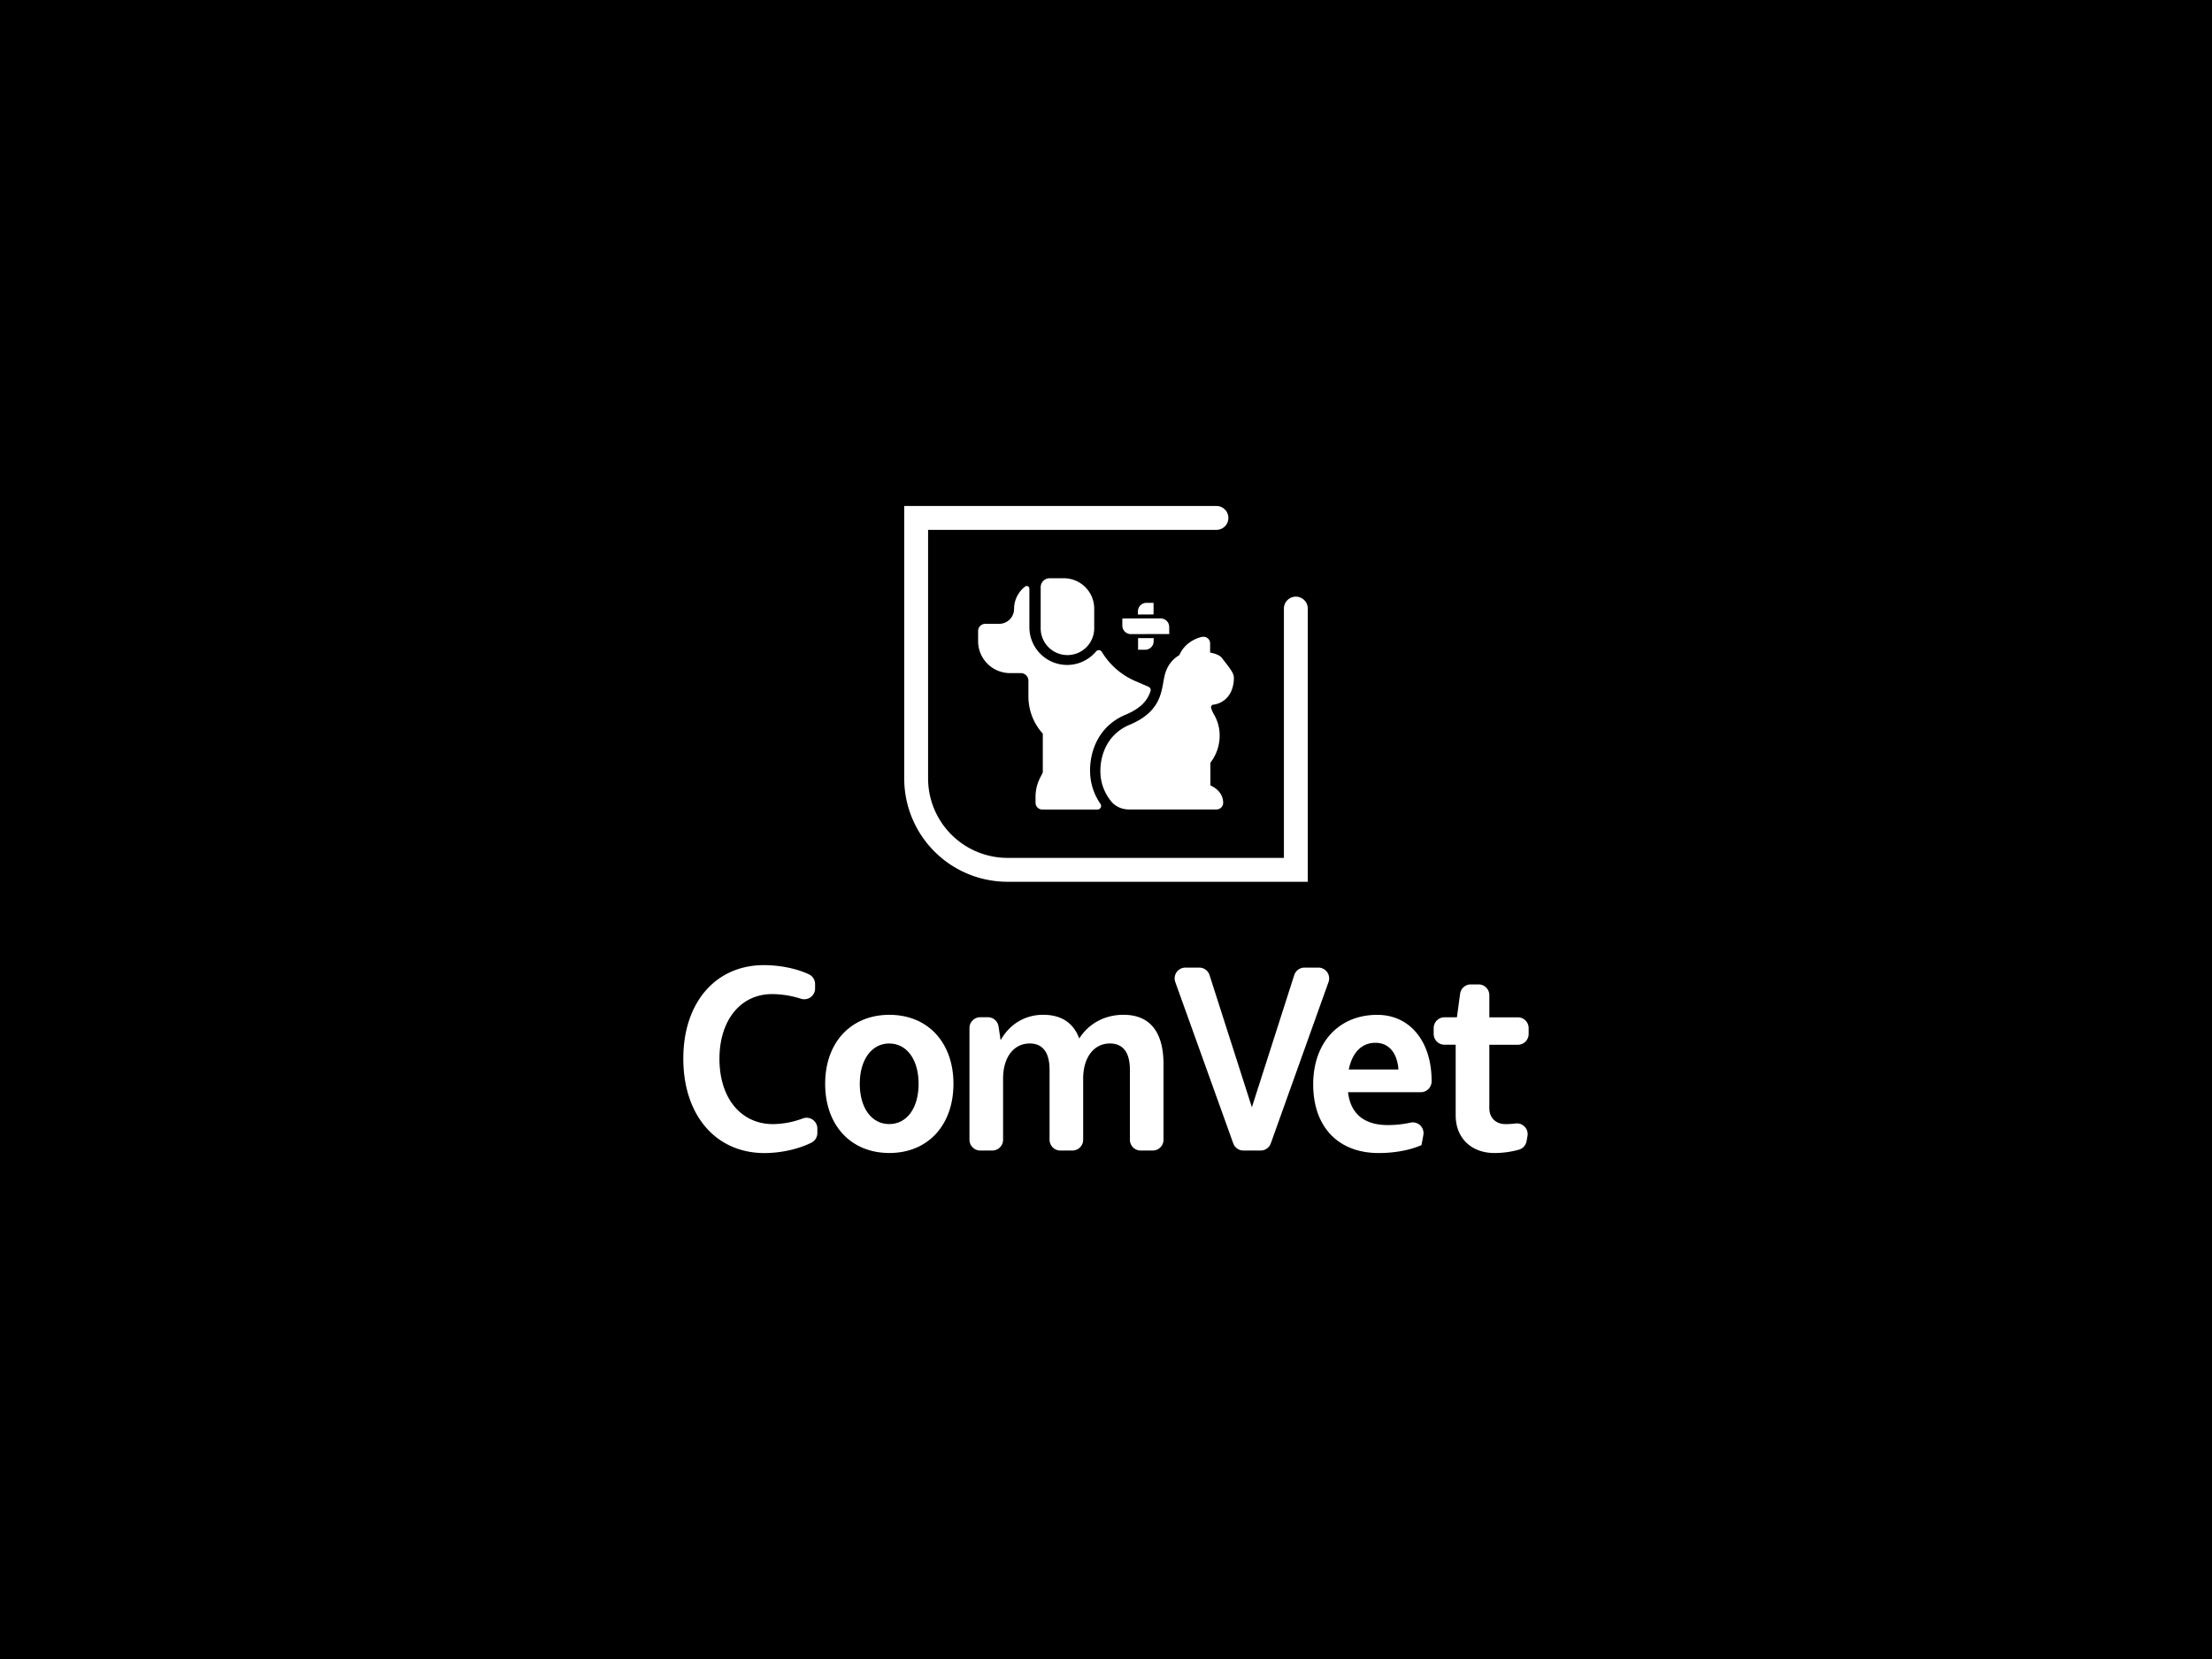 <svg id="Camada_1" data-name="Camada 1" xmlns="http://www.w3.org/2000/svg" viewBox="0 0 2000 1500"><defs><style>.cls-1{fill:#fff;}</style></defs><title>comvet_logo_vertical_branca_com_fundo_preto</title><rect width="2000" height="1500"/><path class="cls-1" d="M617.82,957.12c0-50.74,29.28-84.49,72.87-84.49,14.8,0,30.08,3.22,40.93,8.43a9.63,9.63,0,0,1,5.34,8.73v3.92A9.77,9.77,0,0,1,724.11,903a87.37,87.37,0,0,0-26-4.18c-28.39,0-47.61,23.47-47.61,58.56,0,35.54,19.44,59,48.5,59a80.12,80.12,0,0,0,26.93-5.14,9.72,9.72,0,0,1,13.08,9.16v4a9.68,9.68,0,0,1-5.21,8.67c-11.52,5.85-27.82,9.49-42.62,9.49C647.1,1042.5,617.82,1008.3,617.82,957.12Z"/><path class="cls-1" d="M746.07,979.91c0-37.32,23.25-62.36,58.11-62.36,34.65,0,57.9,25,57.9,62.36,0,37.56-23.25,62.59-57.9,62.59C769.32,1042.5,746.07,1017.47,746.07,979.91Zm84.49,0c0-21.68-10.51-36.43-26.6-36.43-15.87,0-26.6,14.75-26.6,36.43,0,21.91,10.73,36.44,26.6,36.44C820.05,1016.35,830.56,1001.82,830.56,979.91Z"/><path class="cls-1" d="M1052,962.26v68.24a9.77,9.77,0,0,1-9.76,9.77h-10.87a9.77,9.77,0,0,1-9.77-9.77V967.17c0-15.64-6.25-23.69-18.1-23.69-14.53,0-24.14,12.74-24.14,31.74v55.28a9.77,9.77,0,0,1-9.76,9.77H958.73a9.77,9.77,0,0,1-9.76-9.77V967.17c0-15.64-6.26-23.69-17.88-23.69-14.75,0-24.14,12.74-24.14,31.74v55.28a9.77,9.77,0,0,1-9.76,9.77H886.31a9.77,9.77,0,0,1-9.76-9.77v-101a9.76,9.76,0,0,1,9.76-9.76h6.87a9.77,9.77,0,0,1,9.66,8.31l1.88,12.48c8.49-15.2,22.79-23,38.44-23,16.54,0,27.49,7.38,32.63,21.46,8.94-14.08,23.7-21.46,40-21.46C1039.72,917.55,1052,933,1052,962.26Z"/><path class="cls-1" d="M1071.8,874.86h12.52a9.76,9.76,0,0,1,9.3,6.79l38.28,119.5,38.29-119.5a9.76,9.76,0,0,1,9.29-6.79H1192a9.77,9.77,0,0,1,9.2,13.06L1149,1033.79a9.76,9.76,0,0,1-9.2,6.48h-15.54a9.78,9.78,0,0,1-9.19-6.46l-52.43-145.88A9.76,9.76,0,0,1,1071.8,874.86Z"/><path class="cls-1" d="M1284.62,987.51h-65.78c2.23,19.45,14.52,29.73,36,29.73a96.63,96.63,0,0,0,20.57-2.22,9.71,9.71,0,0,1,11.51,11.36l-1.68,9c-10.28,4.47-23.91,7.15-38.67,7.15-36.66,0-59.23-23.69-59.23-62.14,0-37.77,23.25-62.81,57.89-62.81,29.5,0,49.17,23.92,49.17,59.69v.51A9.76,9.76,0,0,1,1284.62,987.51ZM1219.51,967h44.92c-1.11-15-8.71-24.14-20.78-24.14C1231.13,942.81,1222.63,951.75,1219.51,967Z"/><path class="cls-1" d="M1381.09,1027.16l-.83,4.65a9.84,9.84,0,0,1-7,7.71,82.74,82.74,0,0,1-22,3c-21,0-35.09-13.63-35.09-34V944.6h-10.13a9.76,9.76,0,0,1-9.76-9.77v-5.28a9.76,9.76,0,0,1,9.76-9.76h11.25l2.88-21.27a9.75,9.75,0,0,1,9.67-8.46h7a9.76,9.76,0,0,1,9.76,9.76v20h25.77a9.76,9.76,0,0,1,9.77,9.76v5.28a9.76,9.76,0,0,1-9.77,9.77h-25.77v57.45c0,8.49,5.81,14.3,14.53,14.3a71.11,71.11,0,0,0,9.16-.59A9.73,9.73,0,0,1,1381.09,1027.16Z"/><path class="cls-1" d="M1182.44,550.26v247H910.94a93.38,93.38,0,0,1-93.38-93.38V457.5h282.29a10.79,10.79,0,0,1,10.79,10.79h0a10.79,10.79,0,0,1-10.79,10.79H839.14V703.87a71.88,71.88,0,0,0,71.8,71.8h249.92V550.26a10.8,10.8,0,0,1,10.79-10.8h0A10.8,10.8,0,0,1,1182.44,550.26Z"/><path class="cls-1" d="M989.34,550.27V568.1a24.2,24.2,0,1,1-48.4,0V530.91a8.07,8.07,0,0,1,8.06-8.07h12.91A27.44,27.44,0,0,1,989.34,550.27Z"/><path class="cls-1" d="M1040.22,625c-2.62,7.86-8,15.14-22.69,21.3-26.52,11.12-33.62,37.32-31.62,56.38A52.46,52.46,0,0,0,995,726.83a3.24,3.24,0,0,1-2.64,5.1h-50a6.1,6.1,0,0,1-6.07-6.09v-5.55a37.64,37.64,0,0,1,4-16.76l2.57-5.1V663.32a49.86,49.86,0,0,1-13-33.73v-14.1a6.92,6.92,0,0,0-6.91-6.9h-9.71a28.87,28.87,0,0,1-28.87-28.77v-9.33a6.45,6.45,0,0,1,6.46-6.45h12.6a13.51,13.51,0,0,0,13.46-13.46,25.52,25.52,0,0,1,10-20.27,2.41,2.41,0,0,1,3.84,2v34.8A34.11,34.11,0,0,0,991,589a3.23,3.23,0,0,1,5.26.45,65.68,65.68,0,0,0,29.9,26.19l12.34,5.35A3.25,3.25,0,0,1,1040.22,625Z"/><path class="cls-1" d="M1115.61,612.62a30.27,30.27,0,0,1-2.09,11.64,20.52,20.52,0,0,1-16.25,12.87c-.15,0-.25,0-.34,0a2.37,2.37,0,0,0-1.9,3,31.62,31.62,0,0,0,3,6.56,37.33,37.33,0,0,1,4.71,16.89,40.07,40.07,0,0,1-8.35,26.06v20.48a25.13,25.13,0,0,1,2.91,1.55c5.59,3.4,8.64,8.45,8.64,14.27a6,6,0,0,1-5.92,5.93h-79.55a21.15,21.15,0,0,1-14.66-6,43.07,43.07,0,0,1-10.62-23.69c-1.66-15.87,4.17-37.61,26-46.79,25.73-10.77,28.44-26.3,30.68-38.78.38-2.09.72-4,1.16-5.82,2.62-11,9.42-16.26,13.3-18.45,4.51-10.82,15.09-15.48,20.82-16.55l.34,0,.73-.05a5.59,5.59,0,0,1,3.78,1.4,5.92,5.92,0,0,1,2.14,4.52V590c8.4,1.65,10.34,4.37,11,5.34.39.58,1.21,1.6,2.13,2.76C1113.09,605.58,1115.61,609.22,1115.61,612.62Z"/><path class="cls-1" d="M1043,555.53l-14.15.08,0-2.82a7.75,7.75,0,0,1,7.68-7.73H1043Z"/><path class="cls-1" d="M1043.08,579.78a7.63,7.63,0,0,1-7.63,7.68l-6.45,0,0-10.5,14.11,0Z"/><path class="cls-1" d="M1057.2,573.28l-14.14,0-14.13.05-6.44,0a7.7,7.7,0,0,1-7.73-7.64v-6.45l14.11-.07,14.15,0,6.45,0a7.69,7.69,0,0,1,7.68,7.68Z"/></svg>